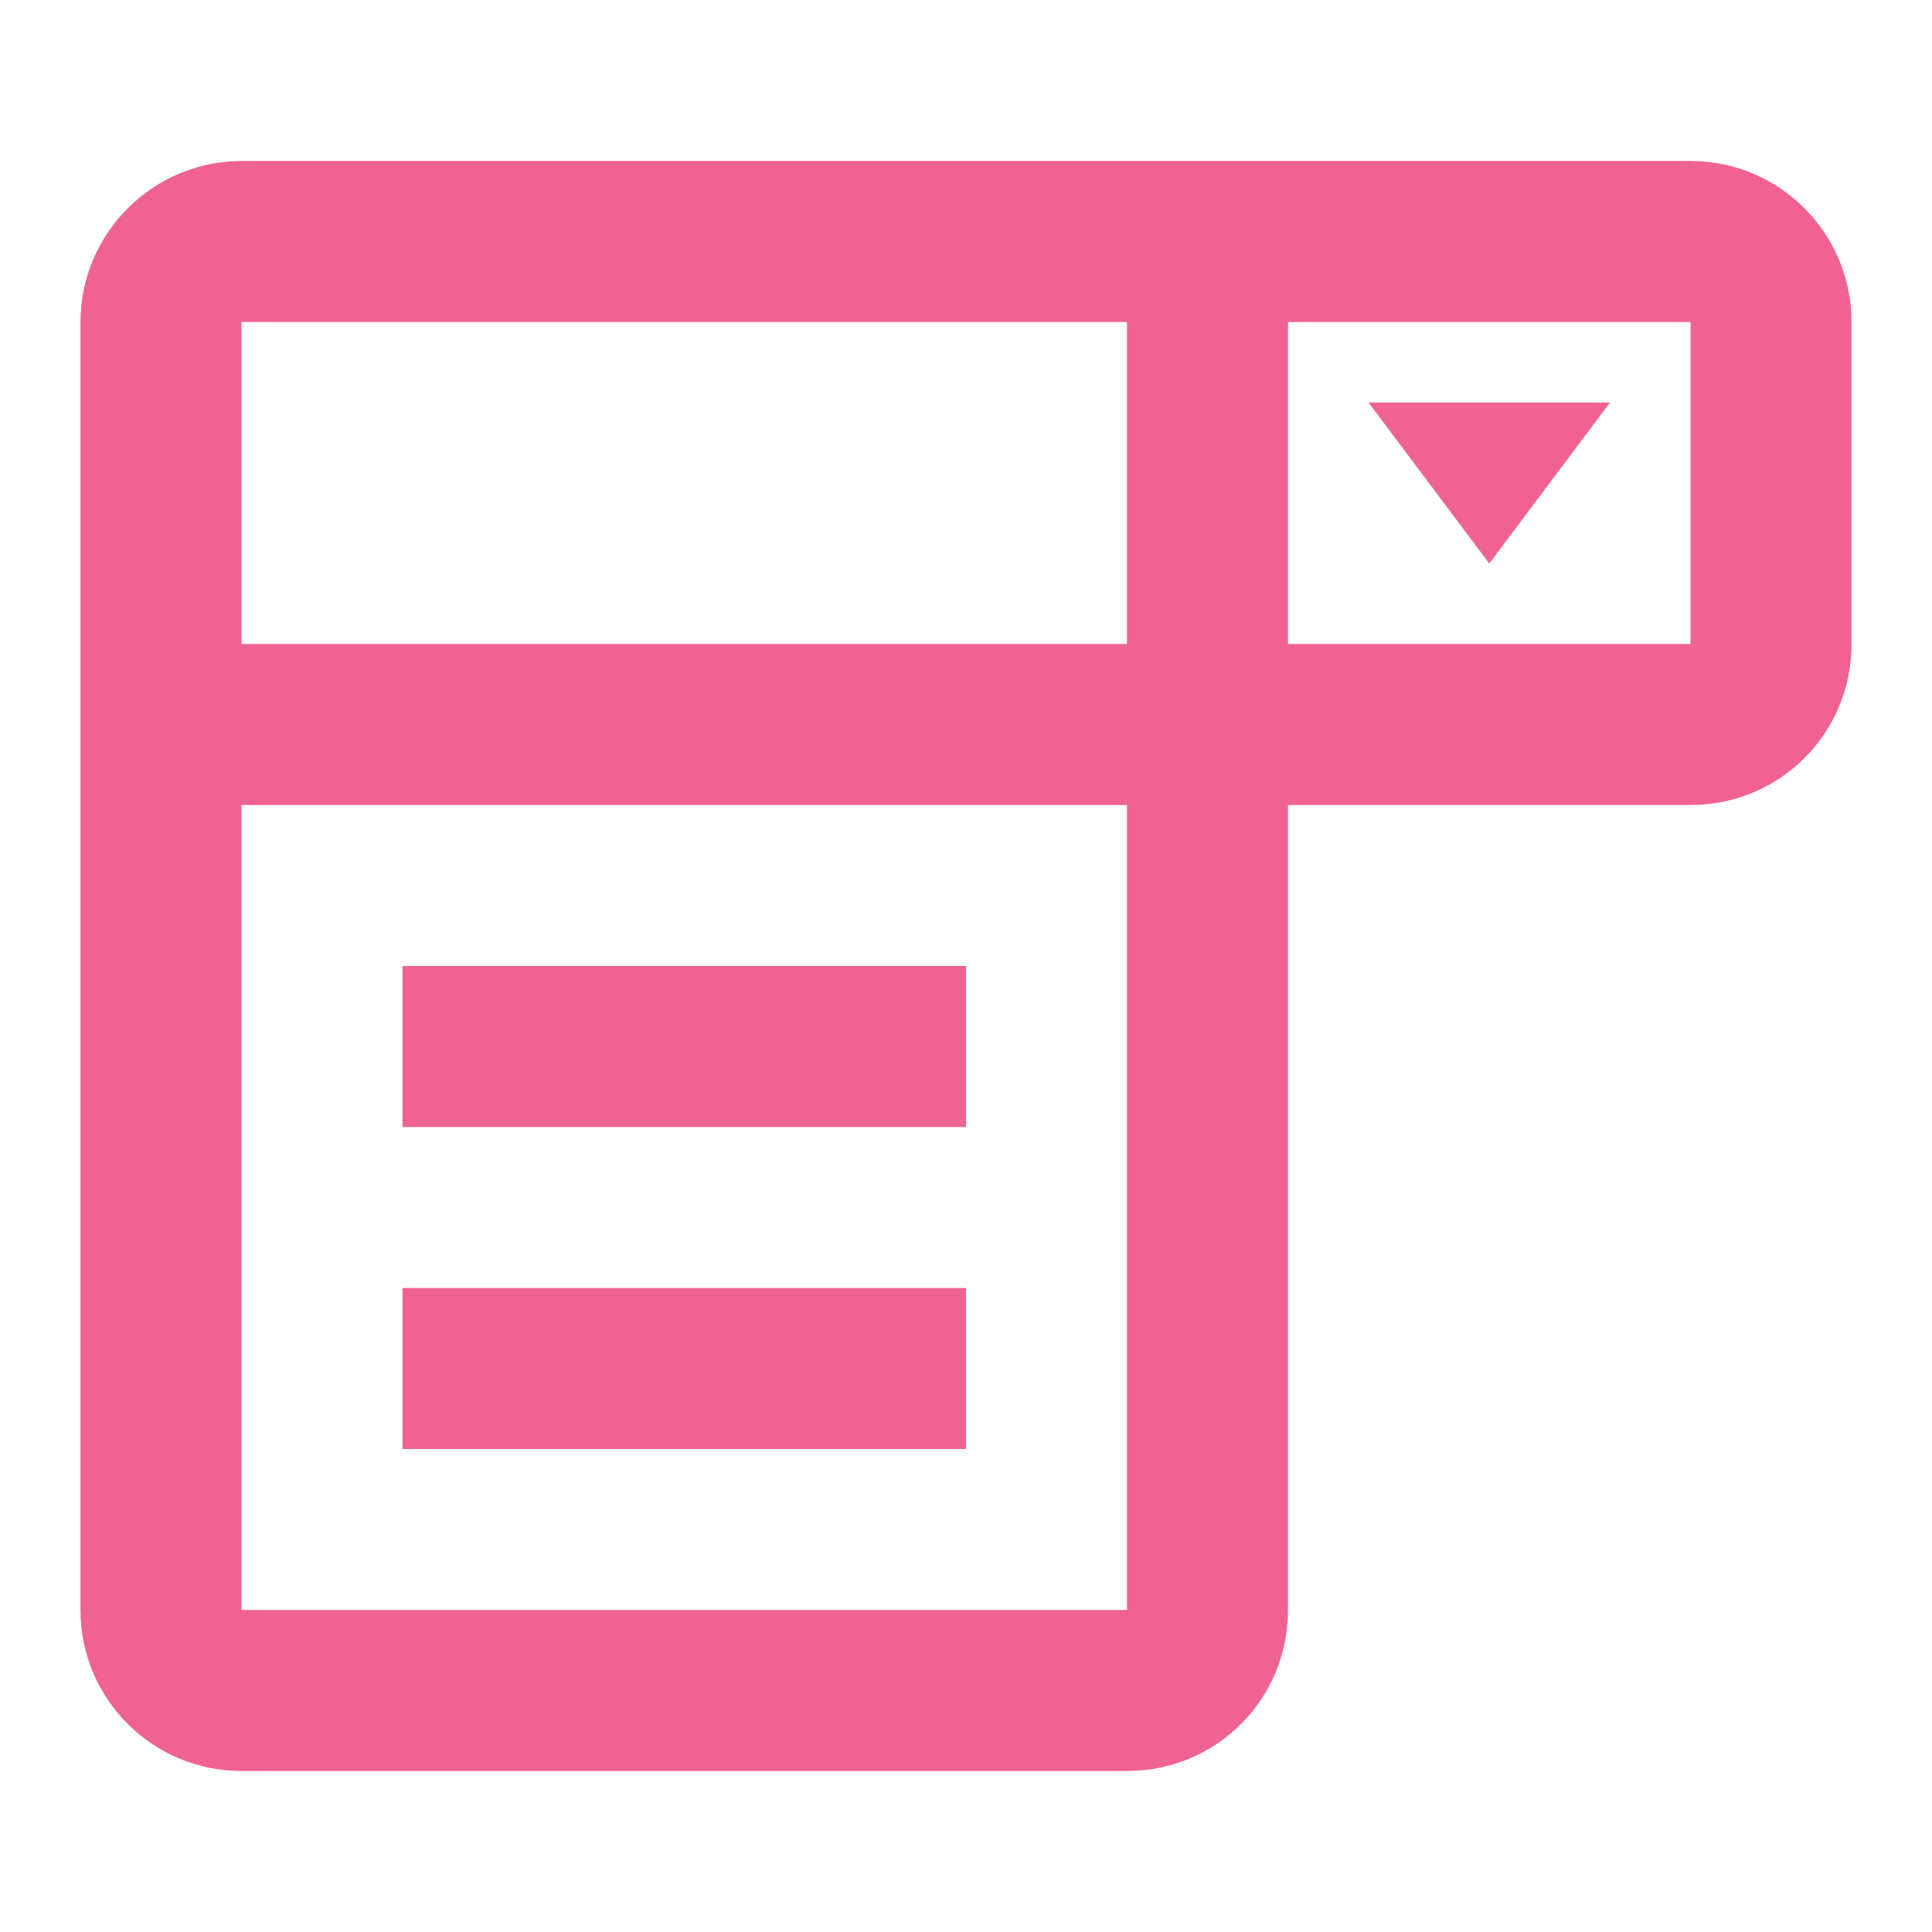<!--
  - The MIT License (MIT)
  -
  - Copyright (c) 2015-2022 Elior "Mallowigi" Boukhobza
  -
  - Permission is hereby granted, free of charge, to any person obtaining a copy
  - of this software and associated documentation files (the "Software"), to deal
  - in the Software without restriction, including without limitation the rights
  - to use, copy, modify, merge, publish, distribute, sublicense, and/or sell
  - copies of the Software, and to permit persons to whom the Software is
  - furnished to do so, subject to the following conditions:
  -
  - The above copyright notice and this permission notice shall be included in all
  - copies or substantial portions of the Software.
  -
  - THE SOFTWARE IS PROVIDED "AS IS", WITHOUT WARRANTY OF ANY KIND, EXPRESS OR
  - IMPLIED, INCLUDING BUT NOT LIMITED TO THE WARRANTIES OF MERCHANTABILITY,
  - FITNESS FOR A PARTICULAR PURPOSE AND NONINFRINGEMENT. IN NO EVENT SHALL THE
  - AUTHORS OR COPYRIGHT HOLDERS BE LIABLE FOR ANY CLAIM, DAMAGES OR OTHER
  - LIABILITY, WHETHER IN AN ACTION OF CONTRACT, TORT OR OTHERWISE, ARISING FROM,
  - OUT OF OR IN CONNECTION WITH THE SOFTWARE OR THE USE OR OTHER DEALINGS IN THE
  - SOFTWARE.
  -
  -
  -->


<svg xmlns="http://www.w3.org/2000/svg" version="1.1" width="16px" height="16px" viewBox="0 0 24 24">
  <g big="true">
      <path fill="#F06292"
          d="M17 5H20L18.5 7L17 5M3 2H21C22.11 2 23 2.9 23 4V8C23 9.11 22.11 10 21 10H16V20C16 21.11 15.11 22 14 22H3C1.9 22 1 21.11 1 20V4C1 2.9 1.9 2 3 2M3 4V8H14V4H3M21 8V4H16V8H21M3 20H14V10H3V20M5 12H12V14H5V12M5 16H12V18H5V16Z" />
  </g>
</svg>
